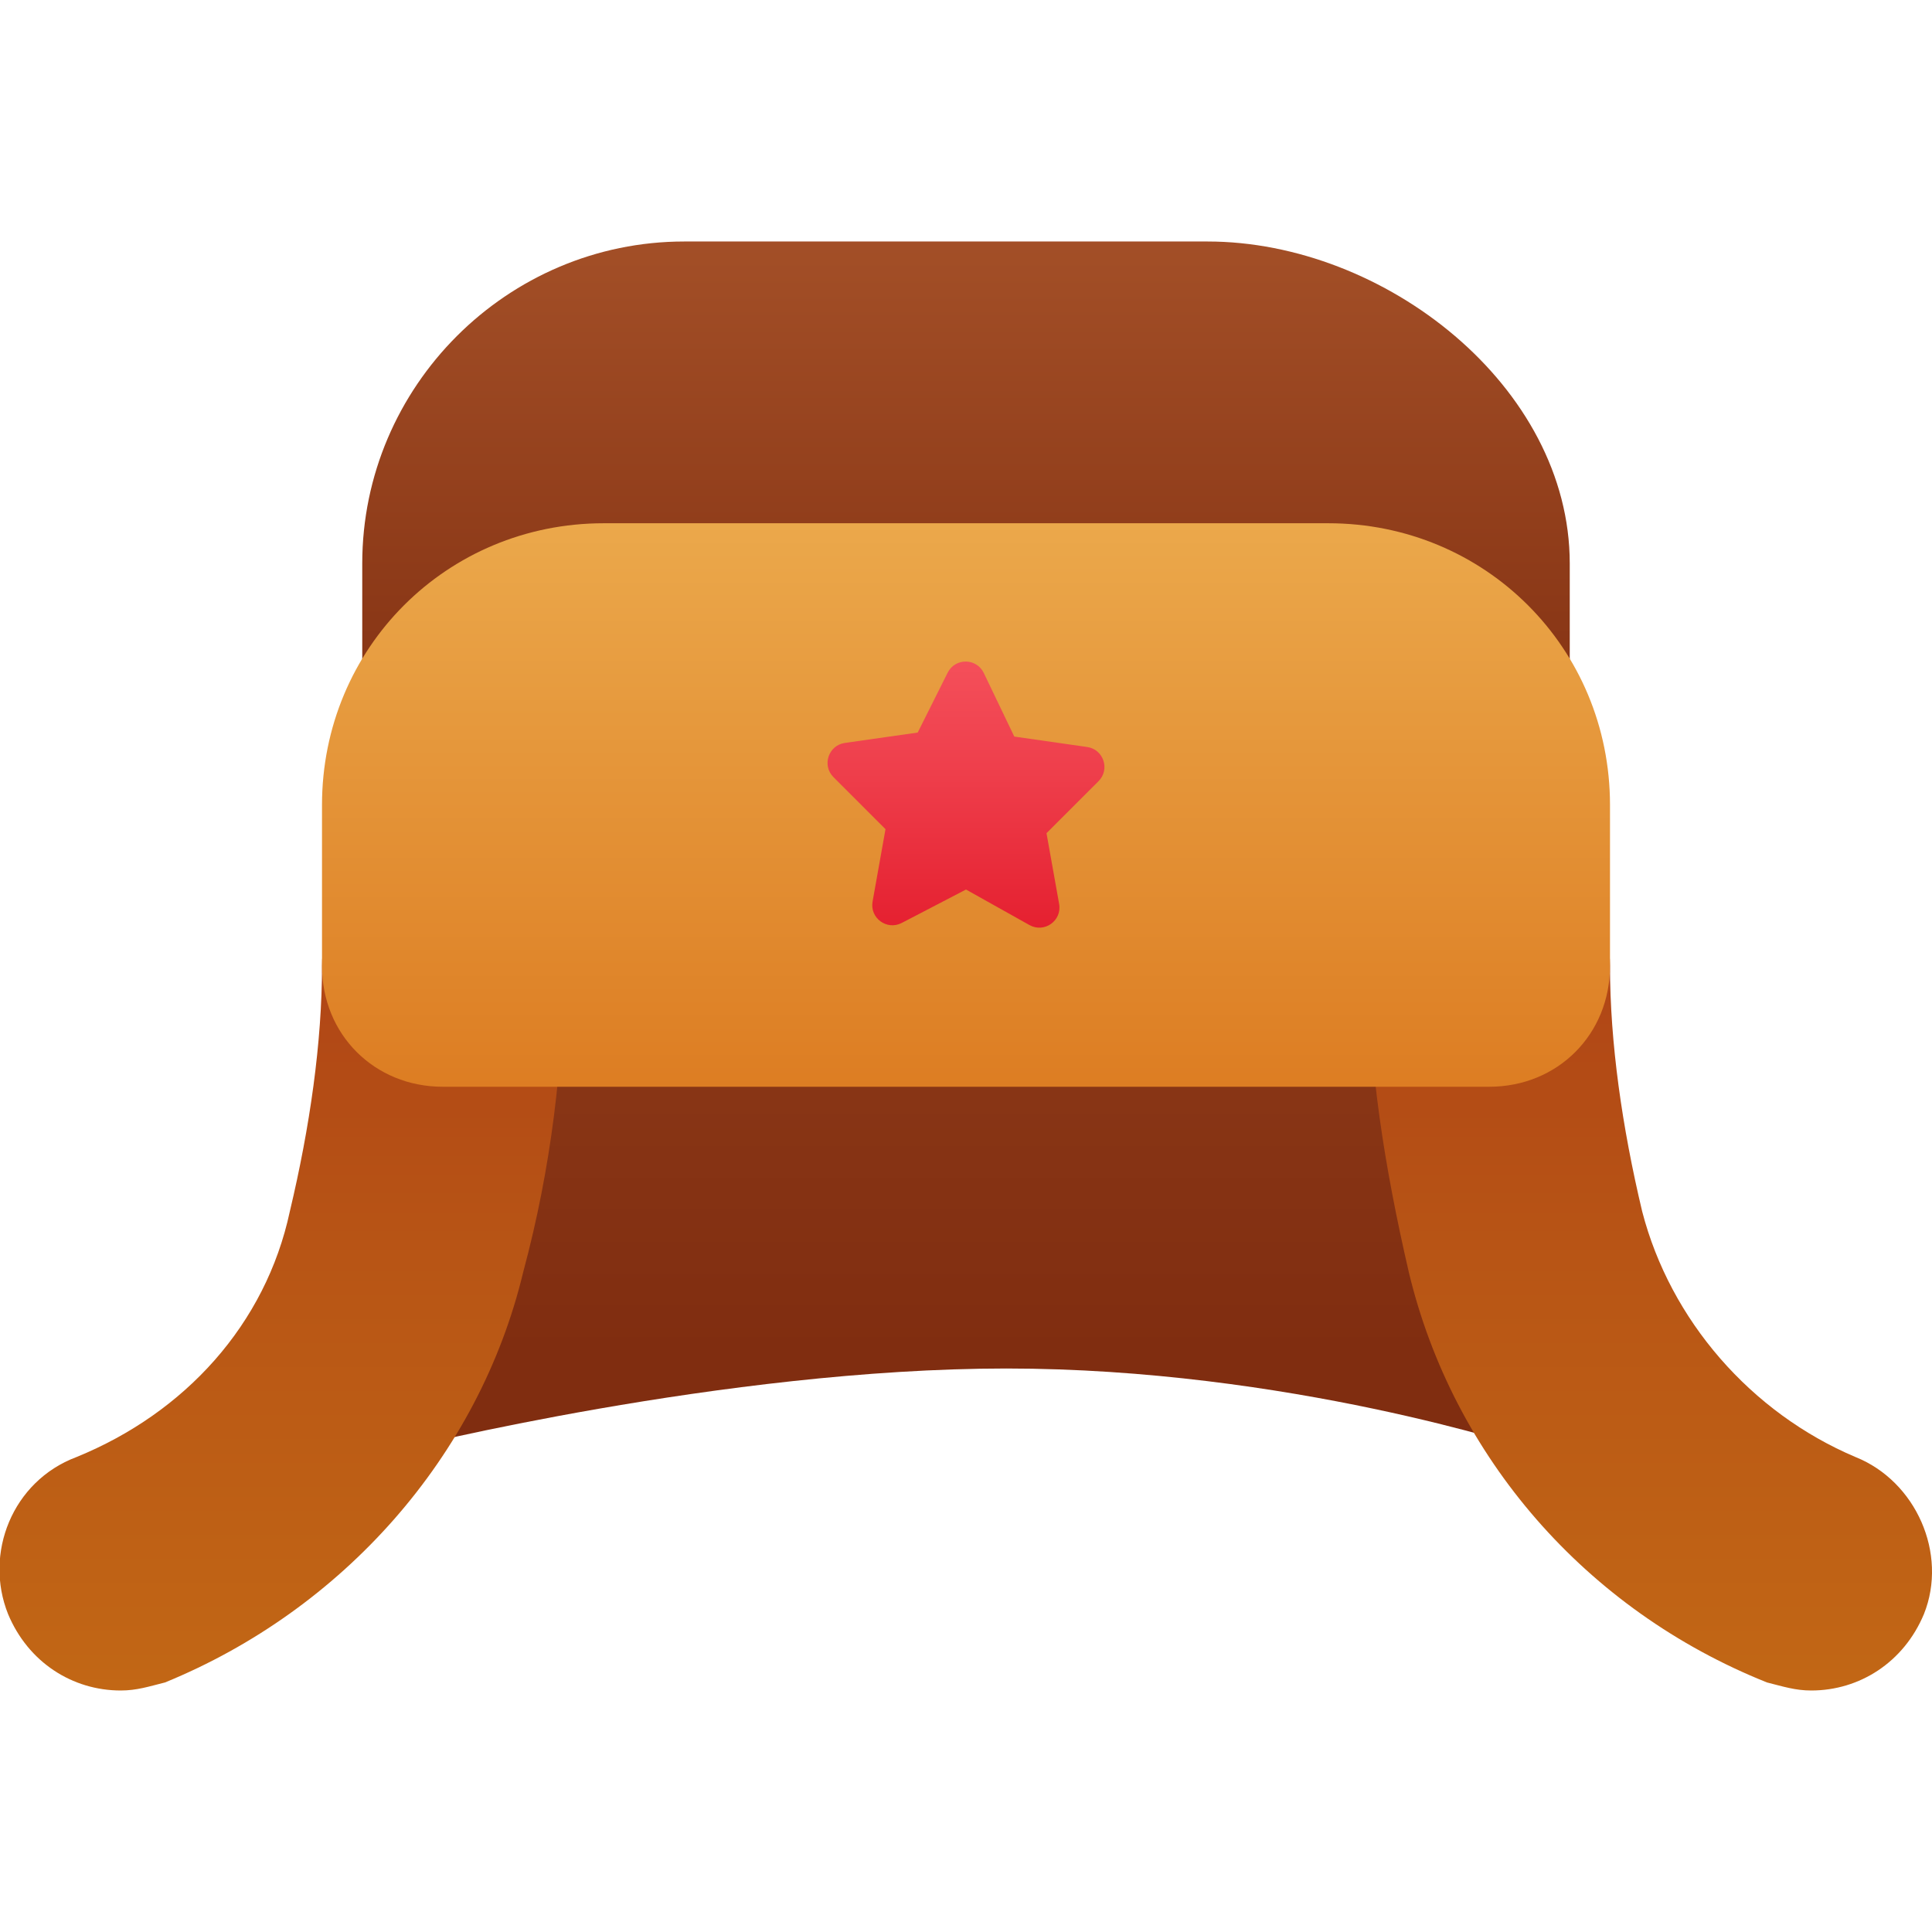<svg xmlns="http://www.w3.org/2000/svg" viewBox="0 0 48 48"><linearGradient id="xA0z2M~RBgEKcjM7tP1O7a" x1="24" x2="24" y1="6" y2="22" gradientUnits="userSpaceOnUse"><stop offset="0" stop-color="#a34f27"/><stop offset=".587" stop-color="#8b3817"/><stop offset="1" stop-color="#802d10"/></linearGradient><path fill="url(#xA0z2M~RBgEKcjM7tP1O7a)" d="M39,22c0,0-7-2-14-2S9,22,9,22v-8c0-4.4,3.6-8,8-8h13c4.4,0,9,3.6,9,8V22z"/><linearGradient id="xA0z2M~RBgEKcjM7tP1O7b" x1="24" x2="24" y1="12.542" y2="33.615" gradientUnits="userSpaceOnUse"><stop offset="0" stop-color="#a34f27"/><stop offset=".587" stop-color="#8b3817"/><stop offset="1" stop-color="#802d10"/></linearGradient><path fill="url(#xA0z2M~RBgEKcjM7tP1O7b)" d="M38,36c0,0-6-2-13-2s-15,2-15,2V21h28V36z"/><linearGradient id="xA0z2M~RBgEKcjM7tP1O7c" x1="23.994" x2="23.994" y1="42" y2="21" gradientUnits="userSpaceOnUse"><stop offset="0" stop-color="#c26715"/><stop offset=".51" stop-color="#b85515"/><stop offset="1" stop-color="#ad3f16"/></linearGradient><path fill="url(#xA0z2M~RBgEKcjM7tP1O7c)" d="M3,42c-1.2,0-2.3-0.7-2.8-1.9c-0.6-1.5,0.1-3.3,1.7-3.9c2.7-1.1,4.7-3.3,5.3-6.1	C7.7,28,8,25.9,8,24c0-1.7,1.3-3,3-3s3,1.3,3,3c0,2.4-0.3,5-1,7.6c-1.1,4.6-4.5,8.4-8.9,10.2C3.7,41.9,3.4,42,3,42z M45,42	c-0.4,0-0.7-0.1-1.1-0.2c-4.5-1.8-7.8-5.6-8.9-10.2c-0.6-2.6-1-5.1-1-7.6c0-1.7,1.3-3,3-3s3,1.3,3,3c0,1.9,0.3,4,0.8,6.1	c0.7,2.7,2.7,5,5.3,6.1c1.5,0.6,2.3,2.4,1.7,3.9C47.3,41.3,46.2,42,45,42z"/><linearGradient id="xA0z2M~RBgEKcjM7tP1O7d" x1="24" x2="24" y1="13" y2="30.62" gradientUnits="userSpaceOnUse"><stop offset="0" stop-color="#eba84b"/><stop offset="1" stop-color="#d97218"/></linearGradient><path fill="url(#xA0z2M~RBgEKcjM7tP1O7d)" d="M37,27H11c-1.7,0-3-1.3-3-3v-4c0-3.9,3.1-7,7-7h18c3.9,0,7,3.1,7,7v4C40,25.7,38.7,27,37,27z"/><linearGradient id="xA0z2M~RBgEKcjM7tP1O7e" x1="24" x2="24" y1="16.436" y2="23.048" gradientUnits="userSpaceOnUse"><stop offset="0" stop-color="#f44f5a"/><stop offset=".443" stop-color="#ee3d4a"/><stop offset="1" stop-color="#e52030"/></linearGradient><path fill="url(#xA0z2M~RBgEKcjM7tP1O7e)" d="M24.442,16.72L25.2,18.3l1.81,0.259c0.408,0.058,0.574,0.557,0.283,0.849L26,20.7l0.314,1.759	c0.074,0.416-0.368,0.73-0.737,0.524L24,22.1l-1.598,0.831c-0.368,0.191-0.796-0.123-0.723-0.532L22,20.6l-1.293-1.293	c-0.291-0.291-0.125-0.79,0.283-0.849L22.8,18.2l0.744-1.487C23.73,16.341,24.262,16.345,24.442,16.72z"/></svg>
